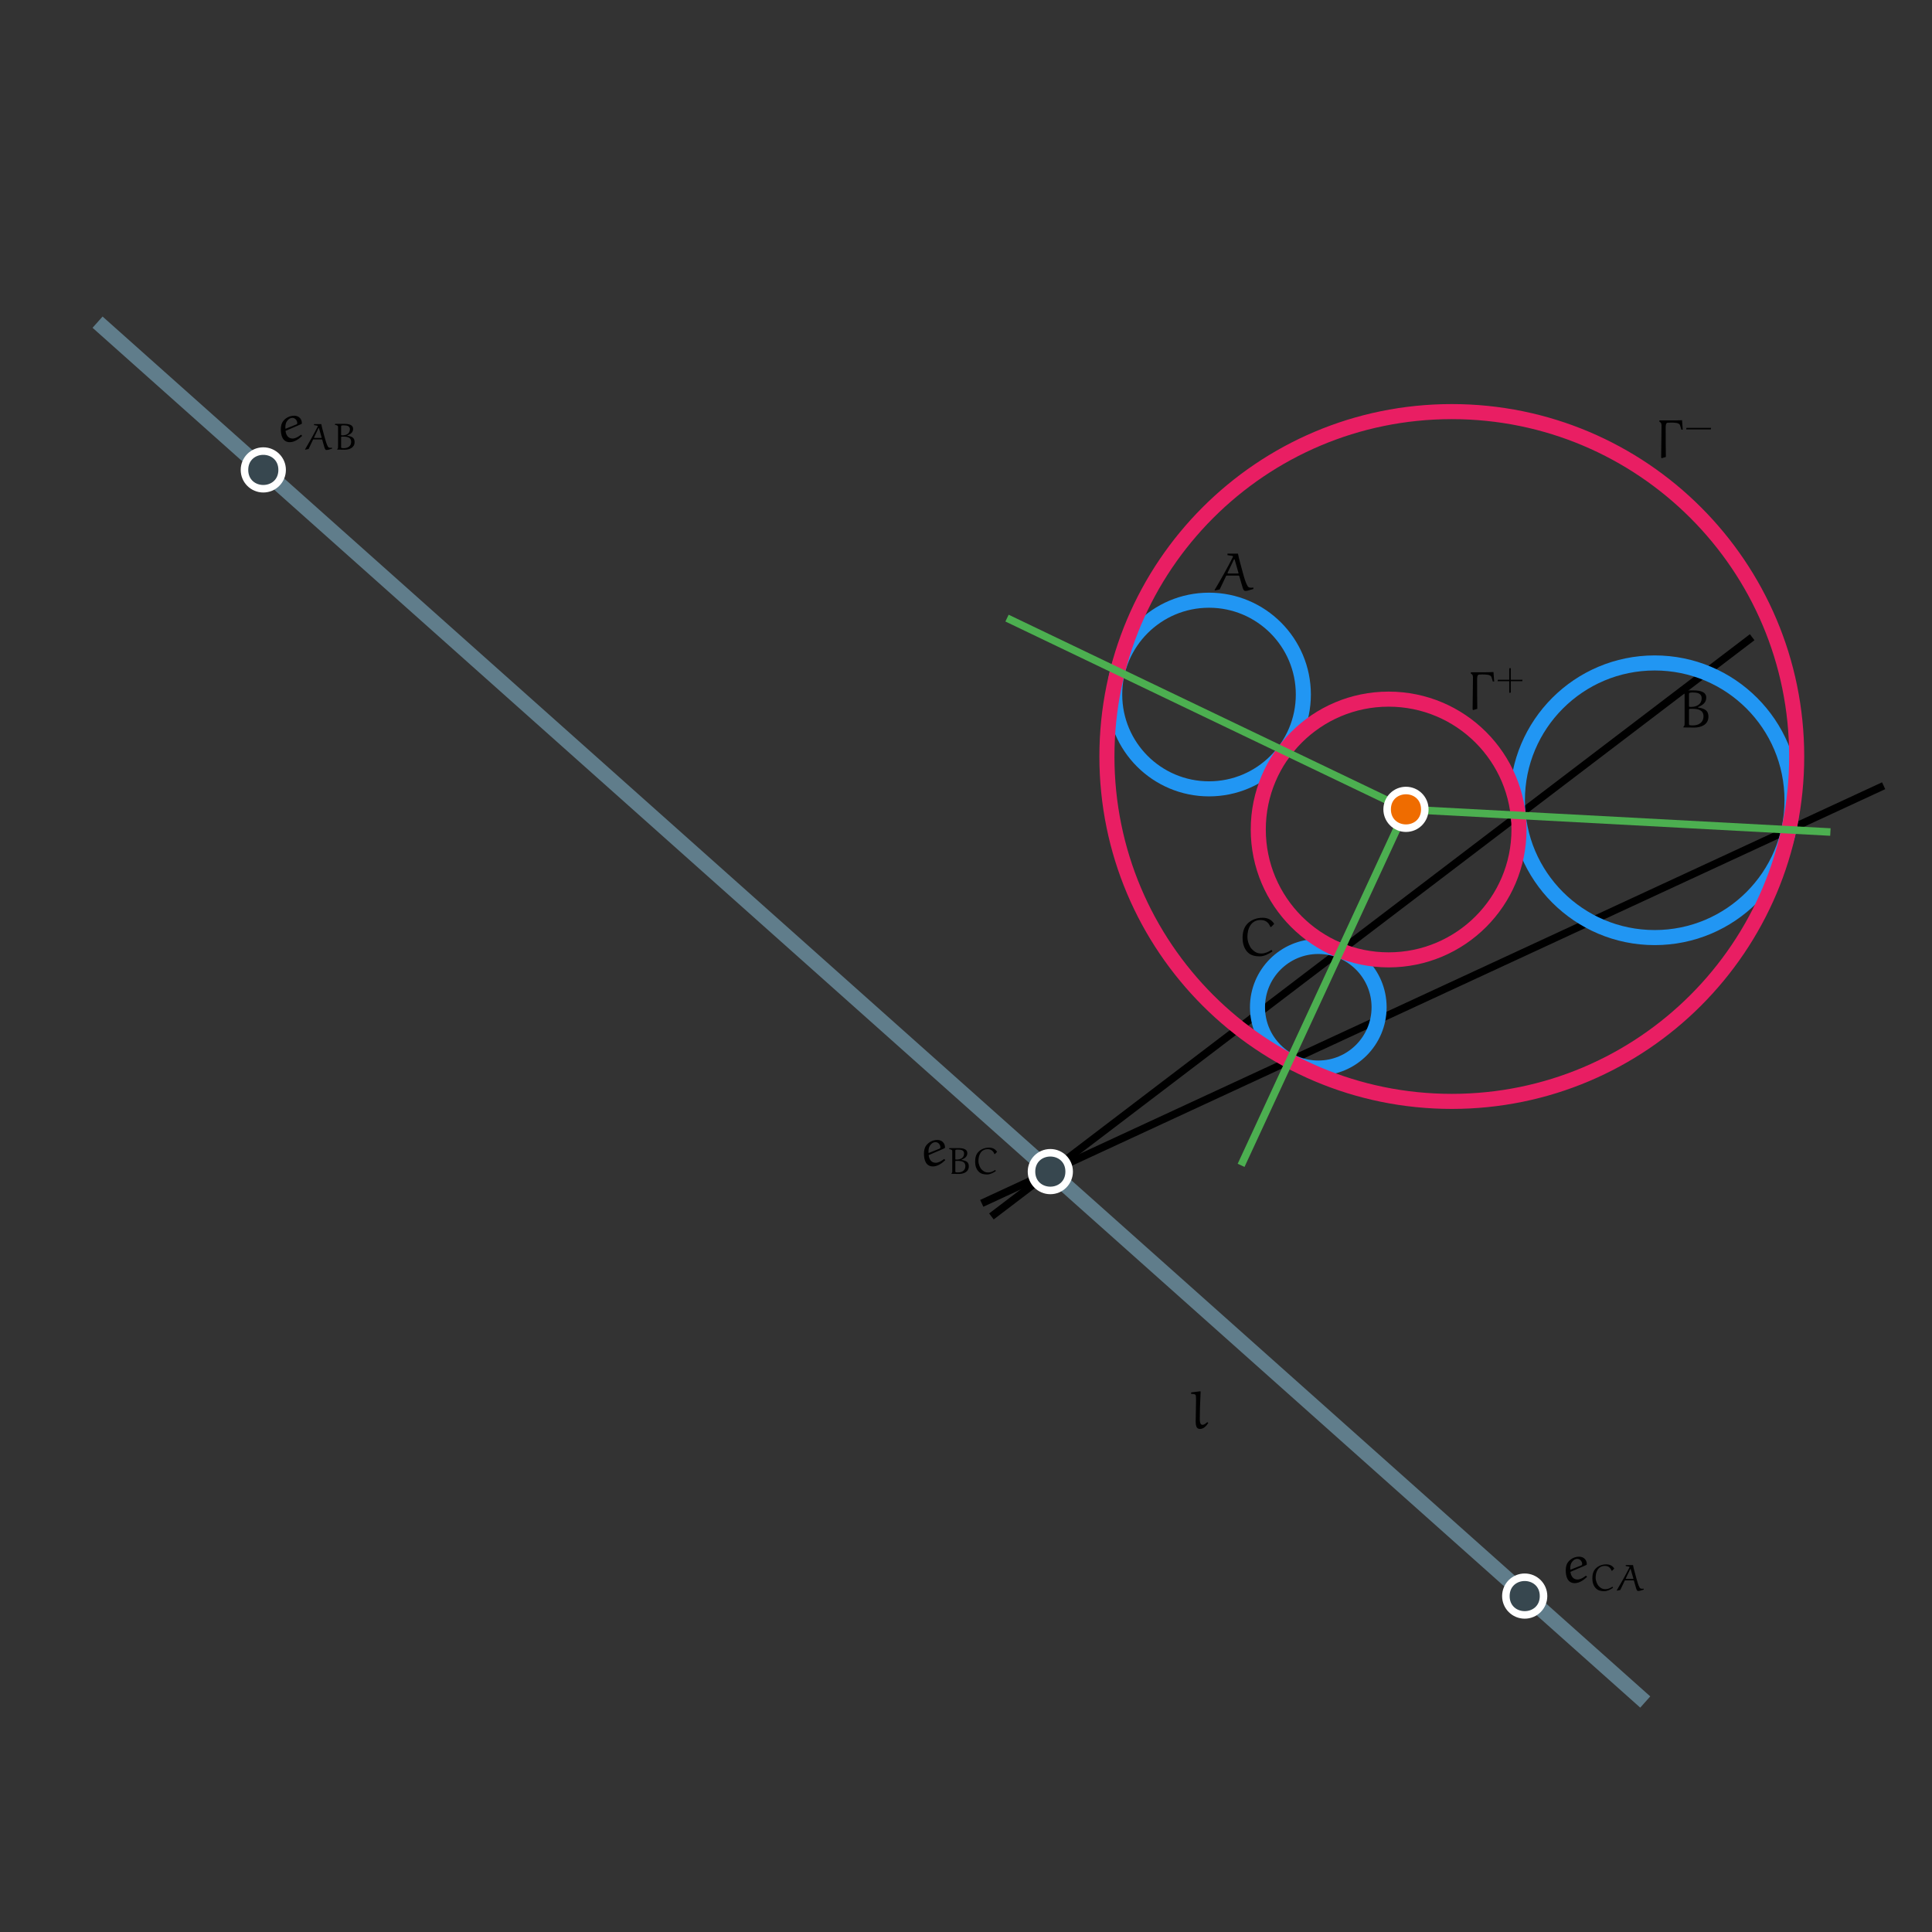<?xml version="1.0" encoding="UTF-8"?>
<svg xmlns="http://www.w3.org/2000/svg" xmlns:xlink="http://www.w3.org/1999/xlink" width="513pt" height="513pt" viewBox="0 0 513 513" version="1.1">
<rect x="0" y="0" width="513" height="513" fill="#333333" stroke="none"/>
<defs>
<g>
<symbol overflow="visible" id="glyph0-0">
<path style="stroke:none;" d=""/>
</symbol>
<symbol overflow="visible" id="glyph0-1">
<path style="stroke:none;" d="M 7.109 -10 C 6.25 -9.953 5.375 -9.938 4.5 -9.938 L 1.109 -9.938 L 1.062 -9.656 L 1.438 -9.344 C 1.734 -9.078 1.656 -8.359 1.656 -7.938 C 1.656 -6.609 1.609 -2.688 1.562 -0.062 L 1.703 0.094 L 2.812 -0.234 C 2.766 -2.781 2.766 -5.328 2.766 -7.875 C 2.766 -8.406 2.734 -9.281 3.281 -9.328 C 3.578 -9.344 3.875 -9.359 4.156 -9.359 C 5 -9.359 6.375 -9.359 6.578 -8.656 L 6.938 -7.484 L 7.297 -7.484 Z M 7.109 -10 "/>
</symbol>
<symbol overflow="visible" id="glyph1-0">
<path style="stroke:none;" d=""/>
</symbol>
<symbol overflow="visible" id="glyph1-1">
<path style="stroke:none;" d="M 3.953 -2.75 L 3.953 -5.844 L 3.547 -5.781 L 3.547 -2.75 L 0.531 -2.75 L 0.453 -2.359 L 3.547 -2.359 L 3.547 0.734 L 3.953 0.672 L 3.953 -2.359 L 7.016 -2.359 L 7.062 -2.75 Z M 3.953 -2.75 "/>
</symbol>
<symbol overflow="visible" id="glyph1-2">
<path style="stroke:none;" d="M 7.016 -2.359 L 7.078 -2.75 L 0.531 -2.75 L 0.453 -2.359 Z M 7.016 -2.359 "/>
</symbol>
<symbol overflow="visible" id="glyph2-0">
<path style="stroke:none;" d=""/>
</symbol>
<symbol overflow="visible" id="glyph2-1">
<path style="stroke:none;" d="M 4.844 -1.609 C 4.484 -1.297 4.094 -0.938 3.609 -0.938 C 2.75 -0.984 2.922 -2.297 2.922 -3.719 C 2.922 -5.719 3.062 -7.734 3.125 -9.734 L 3.047 -9.844 L 0.672 -9.547 L 0.594 -9.484 L 0.594 -9.156 C 1.047 -9.125 1.734 -9.172 1.844 -8.719 C 1.906 -8.375 1.906 -7.766 1.906 -7.281 L 1.812 -1.859 C 1.812 -0.219 2.25 0.156 2.984 0.156 C 3.938 0.156 4.672 -0.672 5.156 -1.438 L 5 -1.609 Z M 4.844 -1.609 "/>
</symbol>
<symbol overflow="visible" id="glyph2-2">
<path style="stroke:none;" d="M 7.688 -1.094 C 7.859 -0.453 8.047 0.141 8.516 0.141 C 8.734 0.141 8.953 0.109 9.172 0.062 L 10.656 -0.375 L 10.641 -0.75 C 10.438 -0.734 10.234 -0.703 10.031 -0.703 C 9.641 -0.703 9.297 -0.812 9.109 -1.141 C 8.594 -2 8.203 -3.391 7.891 -4.547 C 7.422 -6.266 6.766 -8.562 6.562 -9.75 L 3.766 -9.75 L 3.766 -9.359 L 5.062 -9.156 C 5.188 -9.125 5.234 -9.031 5.234 -9 C 5.234 -8.953 5.234 -8.938 5.219 -8.891 C 3.719 -5.906 2.062 -2.984 0.359 -0.109 L 0.406 0.031 L 1.703 -0.25 L 3.391 -3.797 C 3.406 -3.859 3.469 -3.922 3.531 -3.922 L 6.75 -3.922 C 6.797 -3.922 6.891 -3.844 6.906 -3.781 Z M 5.484 -8.203 C 5.484 -8.219 5.516 -8.266 5.562 -8.266 C 5.609 -8.266 5.656 -8.234 5.672 -8.203 L 6.672 -4.703 C 6.672 -4.688 6.703 -4.578 6.703 -4.578 C 6.703 -4.531 6.672 -4.469 6.594 -4.469 L 3.906 -4.469 C 3.859 -4.469 3.797 -4.531 3.797 -4.578 C 3.797 -4.594 3.797 -4.672 3.812 -4.703 Z M 5.484 -8.203 "/>
</symbol>
<symbol overflow="visible" id="glyph2-3">
<path style="stroke:none;" d="M 3.078 -4.641 L 3.078 -4.844 C 3.156 -4.984 3.453 -4.969 3.969 -4.969 C 5.406 -4.969 6.922 -4.688 6.922 -2.984 C 6.922 -1.312 5.625 -0.562 4.156 -0.562 C 3.203 -0.562 3.078 -0.609 3.078 -0.953 Z M 3.078 -5.891 L 3.078 -9.016 C 3.172 -9.328 3.797 -9.297 4.125 -9.297 C 5.344 -9.297 6.438 -9.016 6.438 -7.812 C 6.438 -6.125 5.094 -5.469 3.578 -5.469 C 3.281 -5.469 3.109 -5.469 3.078 -5.609 Z M 5.469 -5.422 C 6.625 -5.906 7.656 -6.547 7.656 -7.938 C 7.656 -9.5 6 -9.844 4.375 -9.844 L 0.828 -9.844 L 0.734 -9.734 L 0.719 -9.5 C 1.25 -9.359 1.906 -9.25 1.906 -8.766 L 1.906 -1.156 C 1.906 -0.359 1.859 -0.594 1.578 -0.156 L 1.594 -0.016 C 1.609 -0.016 3.484 0.016 4.438 0.016 C 6.172 0.016 8.234 -0.672 8.234 -2.891 C 8.234 -4.281 7.547 -5.031 5.453 -5.312 Z M 5.469 -5.422 "/>
</symbol>
<symbol overflow="visible" id="glyph2-4">
<path style="stroke:none;" d="M 8.828 -7.578 L 9.641 -8.406 C 8.891 -9.625 7.797 -10.031 6.547 -10.031 C 5.047 -10.031 3.594 -9.516 2.547 -8.469 C 1.547 -7.453 1.25 -6.047 1.25 -4.672 C 1.25 -3.266 1.625 -1.844 2.625 -0.844 C 3.438 -0.031 4.625 0.219 5.75 0.219 C 7 0.219 8.141 -0.391 9.188 -1.094 L 8.938 -1.5 C 8.141 -0.969 7.234 -0.547 6.25 -0.547 C 5.078 -0.547 4.469 -0.953 3.688 -1.734 C 3.219 -2.203 2.531 -3.609 2.531 -4.938 C 2.531 -7.109 3.438 -9.438 6.047 -9.438 C 7.234 -9.438 8.141 -8.875 8.625 -7.594 Z M 8.828 -7.578 "/>
</symbol>
<symbol overflow="visible" id="glyph3-0">
<path style="stroke:none;" d=""/>
</symbol>
<symbol overflow="visible" id="glyph3-1">
<path style="stroke:none;" d="M 2.844 -5.688 C 3.141 -6.047 3.578 -6.281 4.047 -6.281 C 4.844 -6.281 5.344 -5.531 5.344 -4.938 C 5.344 -4.703 5.25 -4.594 5.156 -4.562 L 2.266 -3.406 L 2.203 -3.469 C 2.188 -3.562 2.188 -3.641 2.188 -3.734 C 2.188 -4.438 2.281 -5.078 2.844 -5.688 Z M 6.281 -4.578 C 6.438 -4.641 6.578 -4.703 6.578 -4.875 C 6.578 -5.984 5.781 -6.859 4.547 -6.859 C 3.453 -6.859 2.422 -6.391 1.719 -5.562 C 1.156 -4.922 0.984 -4.078 0.984 -3.234 C 0.984 -1.625 1.453 0.172 3.375 0.172 C 4.609 0.172 5.75 -0.656 6.641 -1.484 L 6.453 -1.75 L 6.297 -1.781 C 5.656 -1.281 4.875 -0.797 4.094 -0.797 C 2.812 -0.797 2.328 -1.922 2.234 -2.828 Z M 6.281 -4.578 "/>
</symbol>
<symbol overflow="visible" id="glyph4-0">
<path style="stroke:none;" d=""/>
</symbol>
<symbol overflow="visible" id="glyph4-1">
<path style="stroke:none;" d="M 5.344 -0.75 C 5.469 -0.312 5.594 0.094 5.922 0.094 C 6.078 0.094 6.219 0.078 6.375 0.047 L 7.406 -0.266 L 7.391 -0.516 C 7.25 -0.516 7.109 -0.484 6.969 -0.484 C 6.703 -0.484 6.453 -0.562 6.328 -0.781 C 5.969 -1.391 5.703 -2.359 5.484 -3.156 C 5.156 -4.359 4.703 -5.953 4.562 -6.781 L 2.625 -6.781 L 2.625 -6.516 L 3.516 -6.359 C 3.609 -6.344 3.641 -6.281 3.641 -6.25 C 3.641 -6.219 3.641 -6.203 3.625 -6.188 C 2.578 -4.109 1.438 -2.078 0.25 -0.078 L 0.281 0.016 L 1.188 -0.172 L 2.359 -2.641 C 2.375 -2.688 2.406 -2.719 2.453 -2.719 L 4.688 -2.719 C 4.719 -2.719 4.781 -2.672 4.812 -2.625 Z M 3.812 -5.703 C 3.812 -5.719 3.844 -5.734 3.875 -5.734 C 3.891 -5.734 3.922 -5.719 3.938 -5.703 L 4.641 -3.266 C 4.641 -3.266 4.656 -3.188 4.656 -3.188 C 4.656 -3.156 4.641 -3.109 4.578 -3.109 L 2.719 -3.109 C 2.688 -3.109 2.641 -3.156 2.641 -3.188 C 2.641 -3.188 2.641 -3.25 2.656 -3.266 Z M 3.812 -5.703 "/>
</symbol>
<symbol overflow="visible" id="glyph4-2">
<path style="stroke:none;" d="M 2.141 -3.234 L 2.141 -3.375 C 2.188 -3.469 2.406 -3.453 2.766 -3.453 C 3.766 -3.453 4.812 -3.266 4.812 -2.078 C 4.812 -0.906 3.906 -0.391 2.891 -0.391 C 2.219 -0.391 2.141 -0.422 2.141 -0.656 Z M 2.141 -4.094 L 2.141 -6.266 C 2.203 -6.484 2.641 -6.453 2.875 -6.453 C 3.719 -6.453 4.469 -6.266 4.469 -5.438 C 4.469 -4.25 3.531 -3.797 2.484 -3.797 C 2.281 -3.797 2.156 -3.797 2.141 -3.891 Z M 3.797 -3.766 C 4.609 -4.109 5.328 -4.547 5.328 -5.516 C 5.328 -6.594 4.172 -6.844 3.047 -6.844 L 0.578 -6.844 L 0.516 -6.766 L 0.5 -6.594 C 0.875 -6.5 1.328 -6.438 1.328 -6.094 L 1.328 -0.812 C 1.328 -0.25 1.297 -0.406 1.094 -0.109 L 1.109 -0.016 C 1.109 -0.016 2.422 0.016 3.078 0.016 C 4.281 0.016 5.719 -0.469 5.719 -2 C 5.719 -2.984 5.25 -3.5 3.781 -3.688 Z M 3.797 -3.766 "/>
</symbol>
<symbol overflow="visible" id="glyph4-3">
<path style="stroke:none;" d="M 6.125 -5.266 L 6.703 -5.844 C 6.188 -6.688 5.422 -6.969 4.547 -6.969 C 3.516 -6.969 2.5 -6.609 1.781 -5.875 C 1.078 -5.188 0.875 -4.203 0.875 -3.25 C 0.875 -2.266 1.125 -1.281 1.828 -0.594 C 2.391 -0.016 3.203 0.156 4 0.156 C 4.859 0.156 5.656 -0.266 6.375 -0.75 L 6.203 -1.047 C 5.656 -0.672 5.031 -0.375 4.344 -0.375 C 3.531 -0.375 3.109 -0.656 2.562 -1.203 C 2.234 -1.531 1.75 -2.516 1.75 -3.422 C 1.75 -4.938 2.391 -6.562 4.203 -6.562 C 5.031 -6.562 5.656 -6.172 5.984 -5.281 Z M 6.125 -5.266 "/>
</symbol>
</g>
</defs>
<g id="surface65258">
<path style="fill:none;stroke-width:2;stroke-linecap:butt;stroke-linejoin:round;stroke:rgb(0%,0%,0%);stroke-opacity:1;stroke-miterlimit:10;" d="M 301.684 296.477 L 541.16 407.367 " transform="matrix(1,0,0,-1,-41,616)"/>
<path style="fill:none;stroke-width:2;stroke-linecap:butt;stroke-linejoin:round;stroke:rgb(0%,0%,0%);stroke-opacity:1;stroke-miterlimit:10;" d="M 304.25 293 L 506.25 446.801 " transform="matrix(1,0,0,-1,-41,616)"/>
<path style="fill:none;stroke-width:4;stroke-linecap:butt;stroke-linejoin:round;stroke:rgb(12.9%,58.8%,95.3%);stroke-opacity:1;stroke-miterlimit:10;" d="M 387.074 431.586 C 387.074 445.418 375.859 456.629 362.027 456.629 C 348.195 456.629 336.984 445.418 336.984 431.586 C 336.984 417.754 348.195 406.539 362.027 406.539 C 375.859 406.539 387.074 417.754 387.074 431.586 Z M 387.074 431.586 " transform="matrix(1,0,0,-1,-41,616)"/>
<path style="fill:none;stroke-width:4;stroke-linecap:butt;stroke-linejoin:round;stroke:rgb(12.9%,58.8%,95.3%);stroke-opacity:1;stroke-miterlimit:10;" d="M 516.828 403.508 C 516.828 423.645 500.508 439.969 480.371 439.969 C 460.234 439.969 443.91 423.645 443.91 403.508 C 443.91 383.371 460.234 367.047 480.371 367.047 C 500.508 367.047 516.828 383.371 516.828 403.508 Z M 516.828 403.508 " transform="matrix(1,0,0,-1,-41,616)"/>
<path style="fill:none;stroke-width:4;stroke-linecap:butt;stroke-linejoin:round;stroke:rgb(12.9%,58.8%,95.3%);stroke-opacity:1;stroke-miterlimit:10;" d="M 407.188 348.547 C 407.188 357.465 399.957 364.691 391.043 364.691 C 382.125 364.691 374.898 357.465 374.898 348.547 C 374.898 339.629 382.125 332.402 391.043 332.402 C 399.957 332.402 407.188 339.629 407.188 348.547 Z M 407.188 348.547 " transform="matrix(1,0,0,-1,-41,616)"/>
<path style=" stroke:none;fill-rule:evenodd;fill:rgb(0%,0%,0%);fill-opacity:1;" d="M 342.785 199.547 C 342.785 197.145 339.188 197.145 339.188 199.547 C 339.188 201.945 342.785 201.945 342.785 199.547 Z M 342.785 199.547 "/>
<path style=" stroke:none;fill-rule:evenodd;fill:rgb(0%,0%,0%);fill-opacity:1;" d="M 404.926 216.477 C 404.926 214.074 401.328 214.074 401.328 216.477 C 401.328 218.875 404.926 218.875 404.926 216.477 Z M 404.926 216.477 "/>
<path style=" stroke:none;fill-rule:evenodd;fill:rgb(0%,0%,0%);fill-opacity:1;" d="M 357.758 252.434 C 357.758 250.031 354.16 250.031 354.16 252.434 C 354.16 254.832 357.758 254.832 357.758 252.434 Z M 357.758 252.434 "/>
<path style=" stroke:none;fill-rule:evenodd;fill:rgb(0%,0%,0%);fill-opacity:1;" d="M 344.277 281.715 C 344.277 279.316 340.676 279.316 340.676 281.715 C 340.676 284.117 344.277 284.117 344.277 281.715 Z M 344.277 281.715 "/>
<path style=" stroke:none;fill-rule:evenodd;fill:rgb(0%,0%,0%);fill-opacity:1;" d="M 298.535 178.324 C 298.535 175.922 294.938 175.922 294.938 178.324 C 294.938 180.723 298.535 180.723 298.535 178.324 Z M 298.535 178.324 "/>
<path style=" stroke:none;fill-rule:evenodd;fill:rgb(0%,0%,0%);fill-opacity:1;" d="M 476.785 220.289 C 476.785 217.891 473.188 217.891 473.188 220.289 C 473.188 222.691 476.785 222.691 476.785 220.289 Z M 476.785 220.289 "/>
<path style="fill:none;stroke-width:4;stroke-linecap:butt;stroke-linejoin:round;stroke:rgb(91.4%,11.8%,38.8%);stroke-opacity:1;stroke-miterlimit:10;" d="M 444.336 395.746 C 444.336 414.859 428.836 430.359 409.719 430.359 C 390.605 430.359 375.105 414.859 375.105 395.746 C 375.105 376.629 390.605 361.129 409.719 361.129 C 428.836 361.129 444.336 376.629 444.336 395.746 Z M 444.336 395.746 " transform="matrix(1,0,0,-1,-41,616)"/>
<path style="fill:none;stroke-width:4;stroke-linecap:butt;stroke-linejoin:round;stroke:rgb(91.4%,11.8%,38.8%);stroke-opacity:1;stroke-miterlimit:10;" d="M 518.07 415.129 C 518.07 465.707 477.07 506.707 426.492 506.707 C 375.918 506.707 334.918 465.707 334.918 415.129 C 334.918 364.555 375.918 323.551 426.492 323.551 C 477.07 323.551 518.07 364.555 518.07 415.129 Z M 518.07 415.129 " transform="matrix(1,0,0,-1,-41,616)"/>
<path style="fill:none;stroke-width:4;stroke-linecap:butt;stroke-linejoin:round;stroke:rgb(37.6%,49%,54.5%);stroke-opacity:1;stroke-miterlimit:10;" d="M 66.906 530.457 L 477.859 164.066 " transform="matrix(1,0,0,-1,-41,616)"/>
<path style="fill:none;stroke-width:2;stroke-linecap:butt;stroke-linejoin:round;stroke:rgb(29.8%,68.6%,31.4%);stroke-opacity:1;stroke-miterlimit:10;" d="M 414.324 401.094 L 370.547 306.57 " transform="matrix(1,0,0,-1,-41,616)"/>
<path style="fill:none;stroke-width:2;stroke-linecap:butt;stroke-linejoin:round;stroke:rgb(29.8%,68.6%,31.4%);stroke-opacity:1;stroke-miterlimit:10;" d="M 527.02 395.074 L 414.324 401.094 " transform="matrix(1,0,0,-1,-41,616)"/>
<path style="fill:none;stroke-width:2;stroke-linecap:butt;stroke-linejoin:round;stroke:rgb(29.8%,68.6%,31.4%);stroke-opacity:1;stroke-miterlimit:10;" d="M 414.324 401.094 L 308.391 451.875 " transform="matrix(1,0,0,-1,-41,616)"/>
<path style=" stroke:none;fill-rule:evenodd;fill:rgb(93.7%,42.4%,0%);fill-opacity:1;" d="M 378.324 214.906 C 378.324 208.238 368.324 208.238 368.324 214.906 C 368.324 221.57 378.324 221.57 378.324 214.906 Z M 378.324 214.906 "/>
<path style=" stroke:none;fill-rule:evenodd;fill:rgb(100%,100%,100%);fill-opacity:1;" d="M 379.324 214.906 C 379.324 211.59 376.637 208.906 373.324 208.906 C 370.012 208.906 367.324 211.59 367.324 214.906 C 367.324 218.219 370.012 220.906 373.324 220.906 C 376.637 220.906 379.324 218.219 379.324 214.906 Z M 377.324 214.906 C 377.324 209.57 369.324 209.57 369.324 214.906 C 369.324 220.238 377.324 220.238 377.324 214.906 Z M 377.324 214.906 "/>
<path style=" stroke:none;fill-rule:evenodd;fill:rgb(21.6%,27.8%,31%);fill-opacity:1;" d="M 74.914 124.773 C 74.914 118.109 64.914 118.109 64.914 124.773 C 64.914 131.441 74.914 131.441 74.914 124.773 Z M 74.914 124.773 "/>
<path style=" stroke:none;fill-rule:evenodd;fill:rgb(100%,100%,100%);fill-opacity:1;" d="M 75.914 124.773 C 75.914 121.461 73.227 118.773 69.914 118.773 C 66.598 118.773 63.914 121.461 63.914 124.773 C 63.914 128.09 66.598 130.773 69.914 130.773 C 73.227 130.773 75.914 128.09 75.914 124.773 Z M 73.914 124.773 C 73.914 119.441 65.914 119.441 65.914 124.773 C 65.914 130.109 73.914 130.109 73.914 124.773 Z M 73.914 124.773 "/>
<path style=" stroke:none;fill-rule:evenodd;fill:rgb(21.6%,27.8%,31%);fill-opacity:1;" d="M 283.891 311.094 C 283.891 304.426 273.891 304.426 273.891 311.094 C 273.891 317.758 283.891 317.758 283.891 311.094 Z M 283.891 311.094 "/>
<path style=" stroke:none;fill-rule:evenodd;fill:rgb(100%,100%,100%);fill-opacity:1;" d="M 284.891 311.094 C 284.891 307.777 282.203 305.094 278.891 305.094 C 275.578 305.094 272.891 307.777 272.891 311.094 C 272.891 314.406 275.578 317.094 278.891 317.094 C 282.203 317.094 284.891 314.406 284.891 311.094 Z M 282.891 311.094 C 282.891 305.758 274.891 305.758 274.891 311.094 C 274.891 316.426 282.891 316.426 282.891 311.094 Z M 282.891 311.094 "/>
<path style=" stroke:none;fill-rule:evenodd;fill:rgb(21.6%,27.8%,31%);fill-opacity:1;" d="M 409.852 423.805 C 409.852 417.137 399.852 417.137 399.852 423.805 C 399.852 430.469 409.852 430.469 409.852 423.805 Z M 409.852 423.805 "/>
<path style=" stroke:none;fill-rule:evenodd;fill:rgb(100%,100%,100%);fill-opacity:1;" d="M 410.852 423.805 C 410.852 420.488 408.164 417.805 404.852 417.805 C 401.535 417.805 398.852 420.488 398.852 423.805 C 398.852 427.117 401.535 429.805 404.852 429.805 C 408.164 429.805 410.852 427.117 410.852 423.805 Z M 408.852 423.805 C 408.852 418.469 400.852 418.469 400.852 423.805 C 400.852 429.137 408.852 429.137 408.852 423.805 Z M 408.852 423.805 "/>
<g style="fill:rgb(0%,0%,0%);fill-opacity:1;">
  <use xlink:href="#glyph0-1" x="389.452" y="188.448"/>
</g>
<g style="fill:rgb(0%,0%,0%);fill-opacity:1;">
  <use xlink:href="#glyph1-1" x="397.199" y="183.24"/>
</g>
<g style="fill:rgb(0%,0%,0%);fill-opacity:1;">
  <use xlink:href="#glyph0-1" x="439.521" y="121.573"/>
</g>
<g style="fill:rgb(0%,0%,0%);fill-opacity:1;">
  <use xlink:href="#glyph1-2" x="447.268" y="116.365"/>
</g>
<g style="fill:rgb(0%,0%,0%);fill-opacity:1;">
  <use xlink:href="#glyph2-1" x="315.675" y="379.266"/>
</g>
<g style="fill:rgb(0%,0%,0%);fill-opacity:1;">
  <use xlink:href="#glyph2-2" x="322.158" y="156.761"/>
</g>
<g style="fill:rgb(0%,0%,0%);fill-opacity:1;">
  <use xlink:href="#glyph2-3" x="445.403" y="193.175"/>
</g>
<g style="fill:rgb(0%,0%,0%);fill-opacity:1;">
  <use xlink:href="#glyph2-4" x="328.69" y="253.723"/>
</g>
<g style="fill:rgb(0%,0%,0%);fill-opacity:1;">
  <use xlink:href="#glyph3-1" x="73.581" y="117.241"/>
</g>
<g style="fill:rgb(0%,0%,0%);fill-opacity:1;">
  <use xlink:href="#glyph4-1" x="80.754" y="119.393"/>
  <use xlink:href="#glyph4-2" x="88.435" y="119.393"/>
</g>
<g style="fill:rgb(0%,0%,0%);fill-opacity:1;">
  <use xlink:href="#glyph3-1" x="244.351" y="309.549"/>
</g>
<g style="fill:rgb(0%,0%,0%);fill-opacity:1;">
  <use xlink:href="#glyph4-2" x="251.524" y="311.701"/>
  <use xlink:href="#glyph4-3" x="258.05" y="311.701"/>
</g>
<g style="fill:rgb(0%,0%,0%);fill-opacity:1;">
  <use xlink:href="#glyph3-1" x="414.765" y="420.2"/>
</g>
<g style="fill:rgb(0%,0%,0%);fill-opacity:1;">
  <use xlink:href="#glyph4-3" x="421.938" y="422.352"/>
  <use xlink:href="#glyph4-1" x="429.051" y="422.352"/>
</g>
</g>
</svg>
